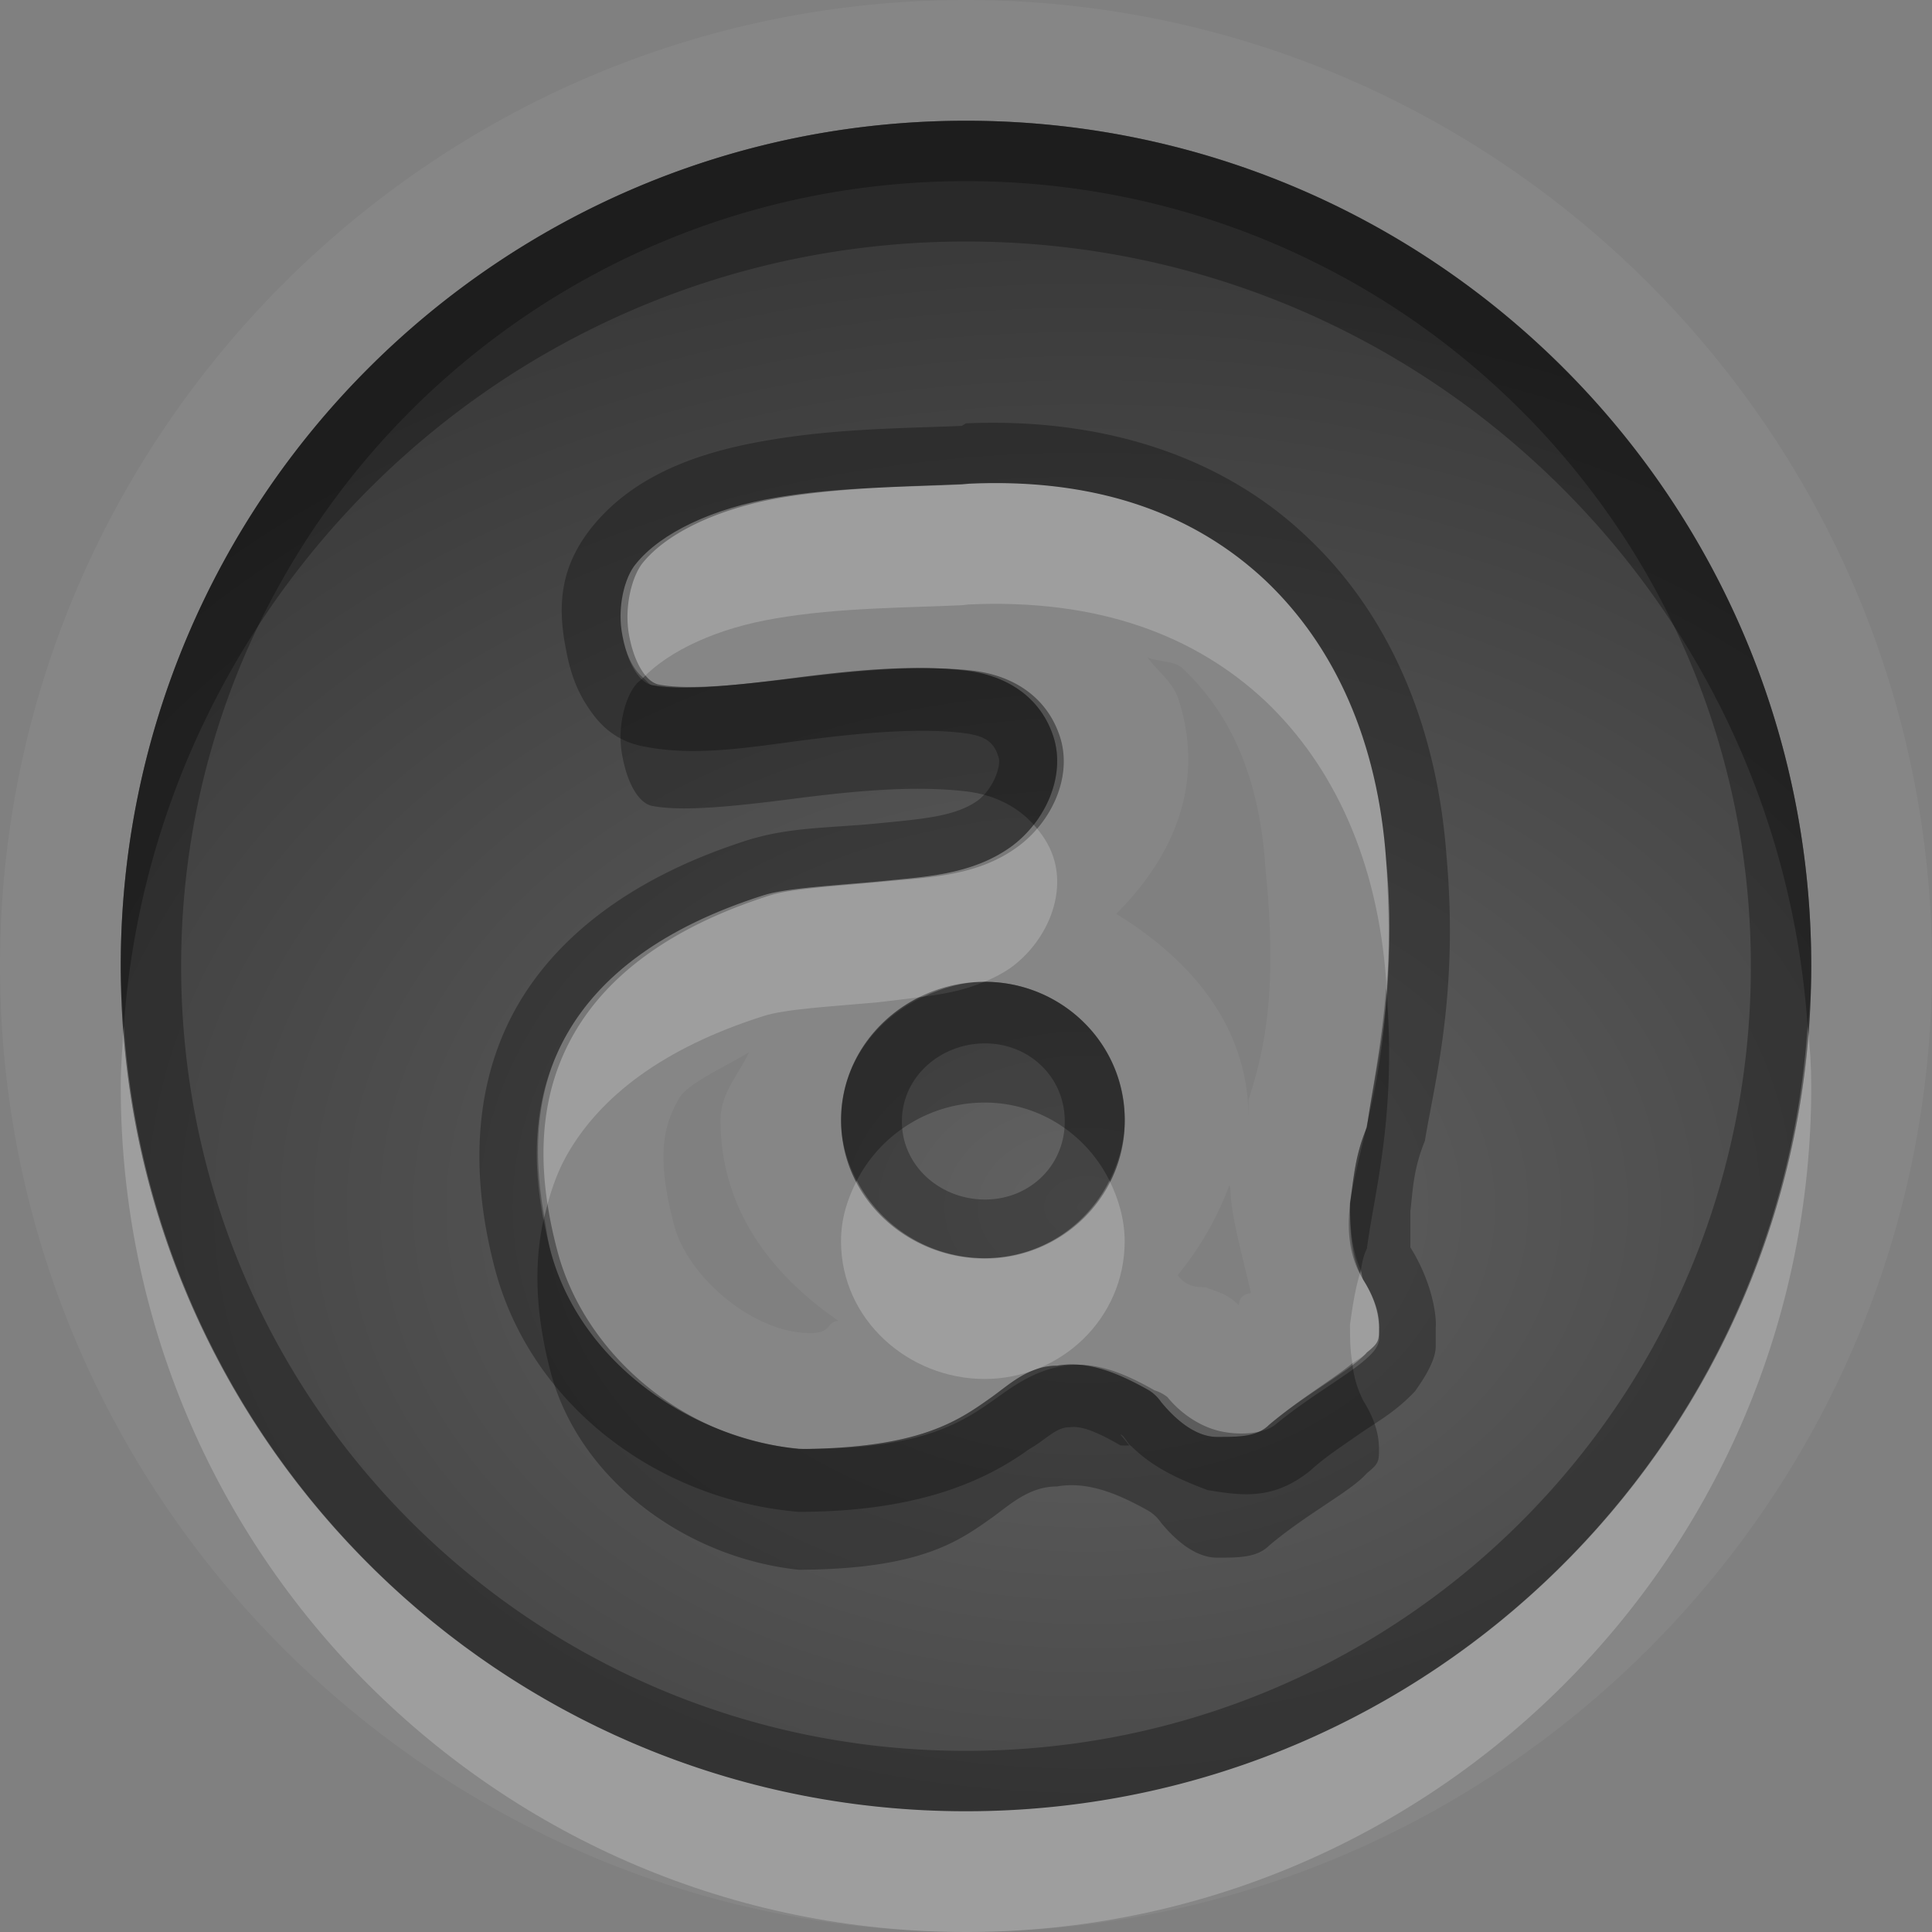 <?xml version="1.0" encoding="UTF-8"?>
<svg id="svg36" width="16" height="16" version="1.1" xmlns="http://www.w3.org/2000/svg" xmlns:cc="http://creativecommons.org/ns#" xmlns:dc="http://purl.org/dc/elements/1.1/" xmlns:rdf="http://www.w3.org/1999/02/22-rdf-syntax-ns#">
 <rect width="100%" height="100%" fill="#808080" stroke="none"/>
 <defs id="defs7">
  <radialGradient id="gr0" cx="9" cy="10" r="11" gradientTransform="matrix(1 0 0 .727 0 2.727)" gradientUnits="userSpaceOnUse">
   <stop id="stop2" stop-opacity=".235" offset="0"/>
   <stop id="stop4" stop-opacity=".549" offset="1"/>
  </radialGradient>
 </defs>
 <path id="path9" d="m8 0c-4.406 0-8 3.594-8 8 0 4.41 3.594 8 8 8 4.41 0 8-3.59 8-8 0-4.406-3.59-8-8-8zm0 1c3.87 0 7 3.134 7 7 0 3.87-3.13 7-7 7-3.866 0-7-3.13-7-7 0-3.866 3.134-7 7-7zm0.02 3.006-0.053 6e-3c-0.437 0.021-1.017 0.019-1.541 0.109-0.523 0.087-0.957 0.295-1.16 0.549-0.09 0.105-0.16 0.358-0.11 0.6 0.046 0.241 0.144 0.384 0.244 0.404 0.262 0.052 0.719-1e-3 1.188-0.061 0.468-0.06 0.969-0.11 1.404-0.06 0.344 0.038 0.624 0.219 0.731 0.545 0.107 0.325-0.063 0.706-0.352 0.916-0.333 0.237-0.721 0.247-1.107 0.287-0.385 0.035-0.765 0.055-0.946 0.115-0.834 0.266-1.348 0.668-1.621 1.145-0.273 0.476-0.333 1.06-0.135 1.809 0.237 0.88 1.109 1.53 2.053 1.63h0.03c0.974-0.01 1.287-0.23 1.568-0.43 0.141-0.1 0.305-0.26 0.541-0.26 0.235-0.04 0.469 0.04 0.754 0.2a0.329 0.349 0 0 1 0.107 0.1c0.107 0.13 0.275 0.29 0.465 0.29 0.18 0 0.33 0 0.43-0.1 0.32-0.27 0.68-0.45 0.81-0.6 0.1-0.08 0.1-0.1 0.1-0.2 0-0.07-0.01-0.21-0.13-0.4-0.11-0.2-0.11-0.44-0.11-0.635 0.03-0.198 0.04-0.394 0.14-0.629 0.06-0.469 0.26-1.118 0.16-2.207-0.07-0.994-0.43-1.78-1-2.322-0.579-0.543-1.381-0.851-2.46-0.801zm1.484 1.439c0.088 0.037 0.225 0.027 0.289 0.09 0.377 0.354 0.637 0.87 0.687 1.66 0.1 0.987 0 1.479-0.14 1.912v0.155c0-0.769-0.486-1.32-1.096-1.694 0.452-0.449 0.75-1.063 0.514-1.783-0.048-0.141-0.171-0.224-0.254-0.34zm-1.35 2.686c0.63 0 1.16 0.501 1.16 1.146s-0.53 1.143-1.16 1.143c-0.629 0-1.189-0.487-1.189-1.143 0-0.655 0.56-1.146 1.189-1.146zm-1.951 0.584c-0.089 0.187-0.236 0.338-0.236 0.562 0 0.743 0.426 1.283 0.978 1.663-0.102 0-0.05 0.1-0.234 0.1-0.478 0-1.016-0.47-1.127-0.89-0.152-0.57-0.091-0.826 0.039-1.052 0.066-0.121 0.361-0.252 0.58-0.383zm3.977 1.103 0.01 0.02c0 0.222 0.1 0.562 0.17 0.872 0 0-0.1 0-0.1 0.1-0.1-0.1-0.18-0.11-0.276-0.15-0.06 0-0.162 0-0.23-0.1 0.179-0.22 0.326-0.47 0.426-0.742z" fill="#fff" opacity=".05"/>
 <path id="base" d="m8 1c-3.866 0-7 3.134-7 7s3.134 7 7 7 7-3.134 7-7-3.134-7-7-7zm.021 3.006c1.08-.05 1.881.258 2.458.801.575.543.933 1.328 1 2.322.072 1.089-.053 1.738-.163 2.207-.055.235-.108.432-.134.629-.027.197-.016.436.107.631.126.199.136.334.135 0.4-.002.067.014.124-.053.201-.134.155-.489.337-.810.602-.076.062-.249.093-.434.058-.185-.035-.352-.155-.459-.287a.329 .349 0 0 0 -.107 -.056c-.285-.164-.521-.241-.756-.202-.235.040-.4.157-.541.258-.281 0.2-.593.424-1.566.430h-.027c-.944-.047-1.816-.748-2.053-1.633-.199-.744-.138-1.33.135-1.806.273-.476.787-.879 1.621-1.145.181-.058.56-.078.945-.115.386-.037.775-.045 1.107-.287.289-.21.459-.59.351-.916-.107-.326-.387-.507-.73-.545-.435-.048-.936.001-1.404.057-.468.056-.926.11-1.188.059-.096-.019-.198-.161-.244-.402-.046-.242.025-.496.109-.602.203-.254.637-.458 1.16-.545.523-.087 1.105-.093 1.541-.113zm.135 4.125c-.629 0-1.189.491-1.189 1.146 0 .655 0.56 1.147 1.189 1.147.629 0 1.16-.502 1.16-1.147 0-.645-.531-1.146-1.16-1.146z" fill="url(#gr0)"/>
 <path id="path17" d="m8 1c-3.866 0-7 3.134-7 7 0 3.87 3.134 7 7 7 3.87 0 7-3.13 7-7 0-3.866-3.13-7-7-7zm0 0.5c3.6 0 6.5 2.904 6.5 6.5 0 3.6-2.9 6.5-6.5 6.5-3.596 0-6.5-2.9-6.5-6.5 0-3.596 2.904-6.5 6.5-6.5zm0 2.006-0.035 0.021c-0.421 0.019-1.023 0.019-1.602 0.119-0.603 0.1-1.129 0.303-1.467 0.727-0.239 0.304-0.289 0.609-0.208 1.008 0.031 0.17 0.081 0.321 0.171 0.459 0.088 0.139 0.216 0.29 0.463 0.34 0.436 0.089 0.877 9e-3 1.346-0.051 0.461-0.06 0.933-0.101 1.289-0.061 0.201 0.022 0.273 0.072 0.313 0.205 0.022 0.067-0.04 0.256-0.172 0.356-0.187 0.134-0.452 0.153-0.862 0.193-0.372 0.035-0.709 0.029-1.048 0.137-0.916 0.292-1.558 0.768-1.905 1.373-0.344 0.602-0.404 1.352-0.181 2.188 0.299 1.11 1.334 1.9 2.509 2a0.5 0.5 0 0 0 0.03 0h0.031c1.05-0.01 1.573-0.32 1.853-0.52 0.14-0.08 0.218-0.18 0.332-0.18 0.077-0.01 0.182 0.01 0.422 0.15a0.5 0.5 0 0 0 0.073 0l-0.073-0.09c0.03 0 0.07 0.1 0.1 0.1h-6e-3c0.162 0.16 0.359 0.26 0.627 0.36 0.3 0.05 0.55 0.08 0.85-0.16 0.13-0.12 0.29-0.22 0.43-0.32 0.15-0.1 0.29-0.18 0.44-0.34 0.07-0.1 0.17-0.25 0.17-0.37v-0.15c0.01-0.12-0.04-0.4-0.21-0.67v-0.3c0.02-0.155 0.02-0.337 0.12-0.581 0.08-0.487 0.28-1.213 0.18-2.353-0.08-1.096-0.48-2.016-1.16-2.653-0.67-0.636-1.634-0.987-2.82-0.937zm0.02 0.5c1.079-0.05 1.881 0.258 2.46 0.801 0.57 0.542 0.93 1.328 1 2.322 0.1 1.089-0.1 1.738-0.16 2.207-0.1 0.235-0.11 0.431-0.14 0.629 0 0.195 0 0.435 0.11 0.635 0.12 0.19 0.13 0.33 0.13 0.4 0 0.1 0 0.12-0.1 0.2-0.13 0.15-0.49 0.33-0.81 0.6-0.1 0.1-0.25 0.1-0.43 0.1-0.19 0-0.358-0.16-0.465-0.29a0.329 0.349 0 0 0-0.107-0.1c-0.285-0.16-0.519-0.24-0.754-0.2-0.236 0-0.4 0.16-0.541 0.26-0.281 0.2-0.594 0.42-1.568 0.43h-0.03c-0.944-0.1-1.816-0.75-2.053-1.63-0.198-0.749-0.138-1.333 0.135-1.809 0.273-0.477 0.787-0.879 1.621-1.145 0.181-0.06 0.561-0.08 0.946-0.115 0.386-0.04 0.774-0.05 1.107-0.287 0.289-0.21 0.459-0.591 0.352-0.916-0.107-0.326-0.387-0.507-0.731-0.545-0.435-0.05-0.936 0-1.404 0.06-0.469 0.06-0.926 0.113-1.188 0.061-0.1-0.02-0.198-0.163-0.244-0.404-0.05-0.242 0.02-0.495 0.11-0.6 0.203-0.254 0.637-0.462 1.16-0.549 0.524-0.09 1.104-0.088 1.541-0.109l0.053-6e-3zm0.134 4.125c-0.629 0-1.189 0.491-1.189 1.146 0 0.656 0.56 1.143 1.189 1.143 0.63 0 1.16-0.498 1.16-1.143s-0.53-1.146-1.16-1.146zm4e-3 0.51c0.364 0 0.66 0.276 0.66 0.646 0 0.371-0.296 0.647-0.66 0.647-0.369 0-0.689-0.276-0.689-0.647 0-0.37 0.32-0.646 0.689-0.646z" opacity=".3"/>
 <path id="path24" d="m8.02 4.006-0.053 6e-3c-0.437 0.021-1.017 0.019-1.541 0.109-0.523 0.087-0.957 0.295-1.16 0.549-0.09 0.105-0.16 0.358-0.11 0.6 0.034 0.178 0.099 0.283 0.17 0.343 0.22-0.227 0.618-0.412 1.1-0.492 0.524-0.09 1.104-0.088 1.541-0.109l0.053-6e-3c1.079-0.05 1.881 0.258 2.46 0.801 0.57 0.542 0.93 1.328 1 2.322v0.053c0.03-0.302 0.04-0.638 0-1.053-0.07-0.994-0.43-1.78-1-2.322-0.579-0.543-1.381-0.851-2.46-0.801zm0.541 2.824c-0.055 0.07-0.118 0.132-0.19 0.184-0.333 0.237-0.721 0.247-1.107 0.287-0.385 0.035-0.765 0.055-0.946 0.115-0.834 0.266-1.348 0.668-1.621 1.145-0.235 0.41-0.3 0.909-0.189 1.519 0.042-0.186 0.099-0.361 0.189-0.519 0.273-0.477 0.787-0.879 1.621-1.145 0.181-0.06 0.561-0.08 0.946-0.115 0.129-0.014 0.257-0.031 0.384-0.047 0.157-0.072 0.324-0.123 0.502-0.123h4e-3c0.074-0.032 0.147-0.068 0.217-0.117 0.289-0.21 0.459-0.591 0.352-0.916-0.035-0.107-0.094-0.192-0.162-0.268zm-7.536 1.67c-0.011 0.166-0.025 0.331-0.025 0.5 0 3.87 3.134 7 7 7 3.87 0 7-3.13 7-7 0-0.169-0.01-0.334-0.03-0.5-0.25 3.64-3.27 6.5-6.97 6.5-3.697 0-6.718-2.86-6.975-6.5zm6.071 1.277c-0.078 0.152-0.131 0.313-0.131 0.503 0 0.65 0.56 1.14 1.189 1.14 0.63 0 1.16-0.5 1.16-1.14 0-0.18-0.051-0.351-0.126-0.503-0.191 0.383-0.582 0.643-1.034 0.643s-0.86-0.26-1.058-0.643zm4.174 0.743c-0.05 0.16-0.07 0.31-0.09 0.45 0 0.1 0 0.21 0.02 0.32 0.04-0.03 0.1-0.06 0.12-0.09 0.1-0.08 0.1-0.1 0.1-0.2 0-0.07-0.01-0.21-0.13-0.4-0.01-0.02-0.01-0.05-0.02-0.08z" fill="#fff" opacity=".2"/>
 <path id="path31" d="m8 1c-3.866 0-7 3.134-7 7 0 0.169 0.014 0.334 0.025 0.5 0.258-3.631 3.278-6.5 6.975-6.5 3.7 0 6.72 2.869 6.97 6.5 0.02-0.166 0.03-0.331 0.03-0.5 0-3.866-3.13-7-7-7zm-0.697 4.541c-0.238 0.014-0.481 0.042-0.715 0.072-0.469 0.06-0.926 0.112-1.188 0.061-0.025-5e-3 -0.049-0.04-0.074-0.061-0.018 0.019-0.045 0.037-0.06 0.057-0.089 0.105-0.16 0.359-0.11 0.601 0.046 0.241 0.144 0.383 0.244 0.403 0.262 0.051 0.719-1e-3 1.188-0.061 0.468-0.06 0.969-0.11 1.404-0.06 0.232 0.025 0.429 0.121 0.569 0.277 0.165-0.211 0.242-0.488 0.162-0.732-0.107-0.326-0.387-0.507-0.731-0.545-0.217-0.025-0.451-0.026-0.689-0.012zm0.847 2.59c-0.16 0.069-0.329 0.101-0.502 0.123-0.392 0.181-0.683 0.556-0.683 1.023 0 0.185 0.053 0.35 0.131 0.5 0.198-0.387 0.606-0.646 1.058-0.646s0.843 0.262 1.034 0.646c0.075-0.151 0.126-0.317 0.126-0.5 0-0.645-0.53-1.146-1.16-1.146h-4e-3zm3.33 0.051c-0.04 0.489-0.12 0.864-0.16 1.154-0.1 0.235-0.11 0.431-0.14 0.629 0 0.175 0.01 0.375 0.09 0.555 0.01-0.06 0.02-0.12 0.05-0.18 0.06-0.465 0.25-1.104 0.16-2.158zm-6.974 1.898c-0.085 0.37-0.076 0.79 0.056 1.29 0.237 0.88 1.109 1.53 2.053 1.63h0.03c0.974-0.01 1.287-0.23 1.568-0.43 0.141-0.1 0.305-0.26 0.541-0.26 0.235-0.04 0.469 0.04 0.754 0.2a0.329 0.349 0 0 1 0.107 0.1c0.107 0.13 0.275 0.29 0.465 0.29 0.18 0 0.33 0 0.43-0.1 0.32-0.27 0.68-0.45 0.81-0.6 0.1-0.08 0.1-0.1 0.1-0.2 0-0.07-0.01-0.21-0.13-0.4-0.05-0.1-0.08-0.2-0.09-0.31-0.17 0.14-0.43 0.29-0.69 0.51-0.1 0.1-0.25 0.1-0.43 0.1-0.19 0-0.358-0.16-0.465-0.29a0.329 0.349 0 0 0-0.107-0.1c-0.285-0.16-0.519-0.24-0.754-0.2-0.236 0-0.4 0.16-0.541 0.26-0.281 0.2-0.594 0.42-1.568 0.43h-0.03c-0.944-0.1-1.816-0.75-2.053-1.63-0.027-0.1-0.038-0.2-0.056-0.29z" opacity=".3"/>
</svg>
